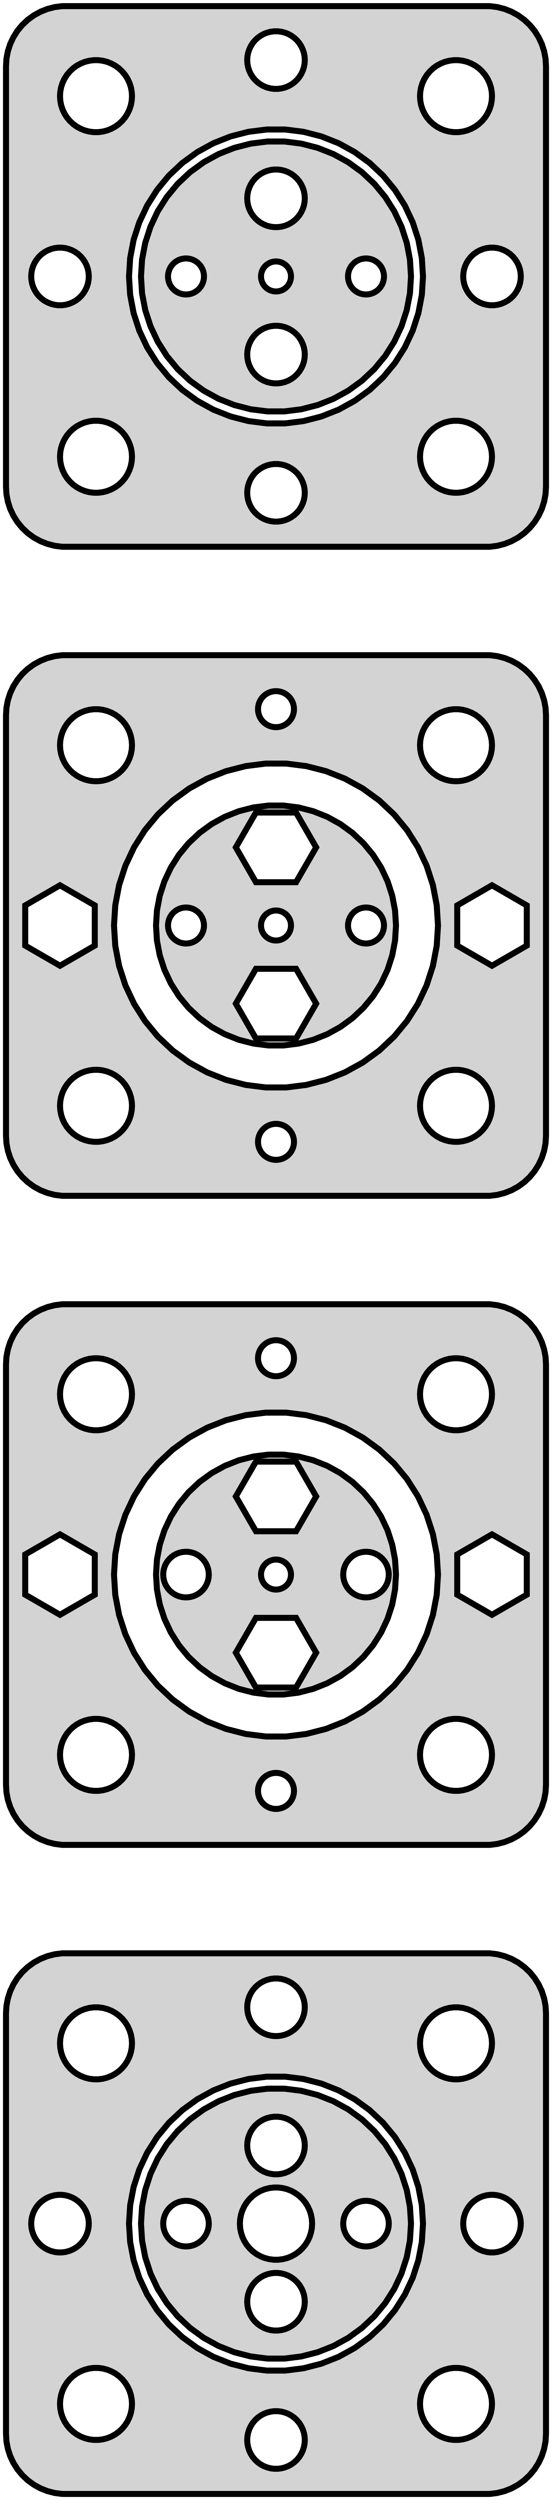 <?xml version="1.0" standalone="no"?>
<!DOCTYPE svg PUBLIC "-//W3C//DTD SVG 1.1//EN" "http://www.w3.org/Graphics/SVG/1.1/DTD/svg11.dtd">
<svg width="46mm" height="208mm" viewBox="-23 -185 46 208" xmlns="http://www.w3.org/2000/svg" version="1.1">
<title>OpenSCAD Model</title>
<path d="
M 18.437,-139.589 L 19.045,-139.745 L 19.629,-139.976 L 20.179,-140.278 L 20.687,-140.647 L 21.145,-141.077
 L 21.545,-141.561 L 21.881,-142.091 L 22.149,-142.659 L 22.343,-143.257 L 22.461,-143.873 L 22.5,-144.5
 L 22.5,-179.5 L 22.461,-180.127 L 22.343,-180.743 L 22.149,-181.341 L 21.881,-181.909 L 21.545,-182.439
 L 21.145,-182.923 L 20.687,-183.353 L 20.179,-183.722 L 19.629,-184.024 L 19.045,-184.255 L 18.437,-184.411
 L 17.814,-184.49 L -17.814,-184.49 L -18.437,-184.411 L -19.045,-184.255 L -19.629,-184.024 L -20.179,-183.722
 L -20.687,-183.353 L -21.145,-182.923 L -21.545,-182.439 L -21.881,-181.909 L -22.149,-181.341 L -22.343,-180.743
 L -22.461,-180.127 L -22.5,-179.5 L -22.5,-144.5 L -22.461,-143.873 L -22.343,-143.257 L -22.149,-142.659
 L -21.881,-142.091 L -21.545,-141.561 L -21.145,-141.077 L -20.687,-140.647 L -20.179,-140.278 L -19.629,-139.976
 L -19.045,-139.745 L -18.437,-139.589 L -17.814,-139.51 L 17.814,-139.51 z
M -0.151,-177.605 L -0.45,-177.643 L -0.742,-177.717 L -1.022,-177.828 L -1.286,-177.974 L -1.53,-178.151
 L -1.75,-178.357 L -1.942,-178.589 L -2.103,-178.844 L -2.231,-179.117 L -2.325,-179.403 L -2.381,-179.699
 L -2.4,-180 L -2.381,-180.301 L -2.325,-180.597 L -2.231,-180.883 L -2.103,-181.156 L -1.942,-181.411
 L -1.75,-181.643 L -1.53,-181.849 L -1.286,-182.026 L -1.022,-182.172 L -0.742,-182.283 L -0.45,-182.357
 L -0.151,-182.395 L 0.151,-182.395 L 0.45,-182.357 L 0.742,-182.283 L 1.022,-182.172 L 1.286,-182.026
 L 1.53,-181.849 L 1.75,-181.643 L 1.942,-181.411 L 2.103,-181.156 L 2.231,-180.883 L 2.325,-180.597
 L 2.381,-180.301 L 2.4,-180 L 2.381,-179.699 L 2.325,-179.403 L 2.231,-179.117 L 2.103,-178.844
 L 1.942,-178.589 L 1.75,-178.357 L 1.53,-178.151 L 1.286,-177.974 L 1.022,-177.828 L 0.742,-177.717
 L 0.45,-177.643 L 0.151,-177.605 z
M -15.188,-174.006 L -15.562,-174.053 L -15.927,-174.147 L -16.277,-174.286 L -16.608,-174.467 L -16.912,-174.688
 L -17.187,-174.946 L -17.427,-175.237 L -17.629,-175.555 L -17.789,-175.896 L -17.906,-176.254 L -17.976,-176.624
 L -18,-177 L -17.976,-177.376 L -17.906,-177.746 L -17.789,-178.104 L -17.629,-178.445 L -17.427,-178.763
 L -17.187,-179.054 L -16.912,-179.312 L -16.608,-179.533 L -16.277,-179.714 L -15.927,-179.853 L -15.562,-179.947
 L -15.188,-179.994 L -14.812,-179.994 L -14.438,-179.947 L -14.073,-179.853 L -13.723,-179.714 L -13.393,-179.533
 L -13.088,-179.312 L -12.813,-179.054 L -12.573,-178.763 L -12.371,-178.445 L -12.211,-178.104 L -12.094,-177.746
 L -12.024,-177.376 L -12,-177 L -12.024,-176.624 L -12.094,-176.254 L -12.211,-175.896 L -12.371,-175.555
 L -12.573,-175.237 L -12.813,-174.946 L -13.088,-174.688 L -13.393,-174.467 L -13.723,-174.286 L -14.073,-174.147
 L -14.438,-174.053 L -14.812,-174.006 z
M 14.812,-174.006 L 14.438,-174.053 L 14.073,-174.147 L 13.723,-174.286 L 13.393,-174.467 L 13.088,-174.688
 L 12.813,-174.946 L 12.573,-175.237 L 12.371,-175.555 L 12.211,-175.896 L 12.094,-176.254 L 12.024,-176.624
 L 12,-177 L 12.024,-177.376 L 12.094,-177.746 L 12.211,-178.104 L 12.371,-178.445 L 12.573,-178.763
 L 12.813,-179.054 L 13.088,-179.312 L 13.393,-179.533 L 13.723,-179.714 L 14.073,-179.853 L 14.438,-179.947
 L 14.812,-179.994 L 15.188,-179.994 L 15.562,-179.947 L 15.927,-179.853 L 16.277,-179.714 L 16.608,-179.533
 L 16.912,-179.312 L 17.187,-179.054 L 17.427,-178.763 L 17.629,-178.445 L 17.789,-178.104 L 17.906,-177.746
 L 17.976,-177.376 L 18,-177 L 17.976,-176.624 L 17.906,-176.254 L 17.789,-175.896 L 17.629,-175.555
 L 17.427,-175.237 L 17.187,-174.946 L 16.912,-174.688 L 16.608,-174.467 L 16.277,-174.286 L 15.927,-174.147
 L 15.562,-174.053 L 15.188,-174.006 z
M -0.769,-149.774 L -2.295,-149.967 L -3.785,-150.35 L -5.216,-150.916 L -6.564,-151.657 L -7.808,-152.561
 L -8.93,-153.614 L -9.91,-154.8 L -10.735,-156.099 L -11.39,-157.49 L -11.865,-158.954 L -12.153,-160.465
 L -12.25,-162 L -12.153,-163.535 L -11.865,-165.046 L -11.39,-166.51 L -10.735,-167.901 L -9.91,-169.2
 L -8.93,-170.386 L -7.808,-171.439 L -6.564,-172.343 L -5.216,-173.084 L -3.785,-173.65 L -2.295,-174.033
 L -0.769,-174.226 L 0.769,-174.226 L 2.295,-174.033 L 3.785,-173.65 L 5.216,-173.084 L 6.564,-172.343
 L 7.808,-171.439 L 8.93,-170.386 L 9.91,-169.2 L 10.735,-167.901 L 11.39,-166.51 L 11.865,-165.046
 L 12.153,-163.535 L 12.25,-162 L 12.153,-160.465 L 11.865,-158.954 L 11.39,-157.49 L 10.735,-156.099
 L 9.91,-154.8 L 8.93,-153.614 L 7.808,-152.561 L 6.564,-151.657 L 5.216,-150.916 L 3.785,-150.35
 L 2.295,-149.967 L 0.769,-149.774 z
M 2.108,-150.949 L 3.476,-151.301 L 4.79,-151.821 L 6.028,-152.501 L 7.171,-153.332 L 8.201,-154.299
 L 9.101,-155.387 L 9.858,-156.58 L 10.46,-157.859 L 10.896,-159.202 L 11.161,-160.59 L 11.25,-162
 L 11.161,-163.41 L 10.896,-164.798 L 10.46,-166.141 L 9.858,-167.42 L 9.101,-168.613 L 8.201,-169.701
 L 7.171,-170.668 L 6.028,-171.499 L 4.79,-172.179 L 3.476,-172.699 L 2.108,-173.051 L 0.706,-173.228
 L -0.706,-173.228 L -2.108,-173.051 L -3.476,-172.699 L -4.79,-172.179 L -6.028,-171.499 L -7.171,-170.668
 L -8.201,-169.701 L -9.101,-168.613 L -9.858,-167.42 L -10.46,-166.141 L -10.896,-164.798 L -11.161,-163.41
 L -11.25,-162 L -11.161,-160.59 L -10.896,-159.202 L -10.46,-157.859 L -9.858,-156.58 L -9.101,-155.387
 L -8.201,-154.299 L -7.171,-153.332 L -6.028,-152.501 L -4.79,-151.821 L -3.476,-151.301 L -2.108,-150.949
 L -0.706,-150.772 L 0.706,-150.772 z
M -0.151,-166.105 L -0.45,-166.143 L -0.742,-166.217 L -1.022,-166.328 L -1.286,-166.474 L -1.53,-166.651
 L -1.75,-166.857 L -1.942,-167.089 L -2.103,-167.344 L -2.231,-167.617 L -2.325,-167.903 L -2.381,-168.199
 L -2.4,-168.5 L -2.381,-168.801 L -2.325,-169.097 L -2.231,-169.383 L -2.103,-169.656 L -1.942,-169.911
 L -1.75,-170.143 L -1.53,-170.349 L -1.286,-170.526 L -1.022,-170.672 L -0.742,-170.783 L -0.45,-170.857
 L -0.151,-170.895 L 0.151,-170.895 L 0.45,-170.857 L 0.742,-170.783 L 1.022,-170.672 L 1.286,-170.526
 L 1.53,-170.349 L 1.75,-170.143 L 1.942,-169.911 L 2.103,-169.656 L 2.231,-169.383 L 2.325,-169.097
 L 2.381,-168.801 L 2.4,-168.5 L 2.381,-168.199 L 2.325,-167.903 L 2.231,-167.617 L 2.103,-167.344
 L 1.942,-167.089 L 1.75,-166.857 L 1.53,-166.651 L 1.286,-166.474 L 1.022,-166.328 L 0.742,-166.217
 L 0.45,-166.143 L 0.151,-166.105 z
M -7.594,-160.503 L -7.781,-160.527 L -7.964,-160.573 L -8.139,-160.643 L -8.304,-160.734 L -8.456,-160.844
 L -8.593,-160.973 L -8.714,-161.118 L -8.814,-161.277 L -8.895,-161.448 L -8.953,-161.627 L -8.988,-161.812
 L -9,-162 L -8.988,-162.188 L -8.953,-162.373 L -8.895,-162.552 L -8.814,-162.723 L -8.714,-162.882
 L -8.593,-163.027 L -8.456,-163.156 L -8.304,-163.266 L -8.139,-163.357 L -7.964,-163.427 L -7.781,-163.473
 L -7.594,-163.497 L -7.406,-163.497 L -7.219,-163.473 L -7.036,-163.427 L -6.861,-163.357 L -6.696,-163.266
 L -6.544,-163.156 L -6.407,-163.027 L -6.286,-162.882 L -6.186,-162.723 L -6.105,-162.552 L -6.047,-162.373
 L -6.012,-162.188 L -6,-162 L -6.012,-161.812 L -6.047,-161.627 L -6.105,-161.448 L -6.186,-161.277
 L -6.286,-161.118 L -6.407,-160.973 L -6.544,-160.844 L -6.696,-160.734 L -6.861,-160.643 L -7.036,-160.573
 L -7.219,-160.527 L -7.406,-160.503 z
M 7.406,-160.503 L 7.219,-160.527 L 7.036,-160.573 L 6.861,-160.643 L 6.696,-160.734 L 6.544,-160.844
 L 6.407,-160.973 L 6.286,-161.118 L 6.186,-161.277 L 6.105,-161.448 L 6.047,-161.627 L 6.012,-161.812
 L 6,-162 L 6.012,-162.188 L 6.047,-162.373 L 6.105,-162.552 L 6.186,-162.723 L 6.286,-162.882
 L 6.407,-163.027 L 6.544,-163.156 L 6.696,-163.266 L 6.861,-163.357 L 7.036,-163.427 L 7.219,-163.473
 L 7.406,-163.497 L 7.594,-163.497 L 7.781,-163.473 L 7.964,-163.427 L 8.139,-163.357 L 8.304,-163.266
 L 8.456,-163.156 L 8.593,-163.027 L 8.714,-162.882 L 8.814,-162.723 L 8.895,-162.552 L 8.953,-162.373
 L 8.988,-162.188 L 9,-162 L 8.988,-161.812 L 8.953,-161.627 L 8.895,-161.448 L 8.814,-161.277
 L 8.714,-161.118 L 8.593,-160.973 L 8.456,-160.844 L 8.304,-160.734 L 8.139,-160.643 L 7.964,-160.573
 L 7.781,-160.527 L 7.594,-160.503 z
M -0.078,-160.752 L -0.234,-160.772 L -0.386,-160.811 L -0.532,-160.869 L -0.67,-160.945 L -0.797,-161.037
 L -0.911,-161.144 L -1.011,-161.265 L -1.095,-161.398 L -1.162,-161.54 L -1.211,-161.689 L -1.24,-161.843
 L -1.25,-162 L -1.24,-162.157 L -1.211,-162.311 L -1.162,-162.46 L -1.095,-162.602 L -1.011,-162.735
 L -0.911,-162.856 L -0.797,-162.963 L -0.67,-163.055 L -0.532,-163.131 L -0.386,-163.189 L -0.234,-163.228
 L -0.078,-163.248 L 0.078,-163.248 L 0.234,-163.228 L 0.386,-163.189 L 0.532,-163.131 L 0.67,-163.055
 L 0.797,-162.963 L 0.911,-162.856 L 1.011,-162.735 L 1.095,-162.602 L 1.162,-162.46 L 1.211,-162.311
 L 1.24,-162.157 L 1.25,-162 L 1.24,-161.843 L 1.211,-161.689 L 1.162,-161.54 L 1.095,-161.398
 L 1.011,-161.265 L 0.911,-161.144 L 0.797,-161.037 L 0.67,-160.945 L 0.532,-160.869 L 0.386,-160.811
 L 0.234,-160.772 L 0.078,-160.752 z
M -0.151,-153.105 L -0.45,-153.143 L -0.742,-153.217 L -1.022,-153.328 L -1.286,-153.474 L -1.53,-153.651
 L -1.75,-153.857 L -1.942,-154.089 L -2.103,-154.344 L -2.231,-154.617 L -2.325,-154.903 L -2.381,-155.199
 L -2.4,-155.5 L -2.381,-155.801 L -2.325,-156.097 L -2.231,-156.383 L -2.103,-156.656 L -1.942,-156.911
 L -1.75,-157.143 L -1.53,-157.349 L -1.286,-157.526 L -1.022,-157.672 L -0.742,-157.783 L -0.45,-157.857
 L -0.151,-157.895 L 0.151,-157.895 L 0.45,-157.857 L 0.742,-157.783 L 1.022,-157.672 L 1.286,-157.526
 L 1.53,-157.349 L 1.75,-157.143 L 1.942,-156.911 L 2.103,-156.656 L 2.231,-156.383 L 2.325,-156.097
 L 2.381,-155.801 L 2.4,-155.5 L 2.381,-155.199 L 2.325,-154.903 L 2.231,-154.617 L 2.103,-154.344
 L 1.942,-154.089 L 1.75,-153.857 L 1.53,-153.651 L 1.286,-153.474 L 1.022,-153.328 L 0.742,-153.217
 L 0.45,-153.143 L 0.151,-153.105 z
M 17.575,-159.638 L 17.282,-159.71 L 17.001,-159.818 L 16.735,-159.96 L 16.49,-160.135 L 16.268,-160.339
 L 16.073,-160.569 L 15.909,-160.822 L 15.778,-161.093 L 15.682,-161.379 L 15.622,-161.674 L 15.6,-161.975
 L 15.616,-162.276 L 15.669,-162.572 L 15.759,-162.86 L 15.885,-163.134 L 16.044,-163.39 L 16.233,-163.624
 L 16.451,-163.833 L 16.693,-164.013 L 16.955,-164.161 L 17.235,-164.275 L 17.526,-164.353 L 17.824,-164.394
 L 18.126,-164.397 L 18.425,-164.362 L 18.718,-164.29 L 18.999,-164.182 L 19.265,-164.04 L 19.51,-163.865
 L 19.732,-163.661 L 19.927,-163.431 L 20.091,-163.178 L 20.222,-162.907 L 20.318,-162.621 L 20.378,-162.326
 L 20.4,-162.025 L 20.384,-161.724 L 20.331,-161.428 L 20.241,-161.14 L 20.115,-160.866 L 19.956,-160.61
 L 19.767,-160.376 L 19.549,-160.167 L 19.307,-159.987 L 19.044,-159.839 L 18.765,-159.725 L 18.474,-159.647
 L 18.176,-159.606 L 17.874,-159.603 z
M -18.425,-159.638 L -18.718,-159.71 L -18.999,-159.818 L -19.265,-159.96 L -19.51,-160.135 L -19.732,-160.339
 L -19.927,-160.569 L -20.091,-160.822 L -20.222,-161.093 L -20.318,-161.379 L -20.378,-161.674 L -20.4,-161.975
 L -20.384,-162.276 L -20.331,-162.572 L -20.241,-162.86 L -20.115,-163.134 L -19.956,-163.39 L -19.767,-163.624
 L -19.549,-163.833 L -19.307,-164.013 L -19.044,-164.161 L -18.765,-164.275 L -18.474,-164.353 L -18.176,-164.394
 L -17.874,-164.397 L -17.575,-164.362 L -17.282,-164.29 L -17.001,-164.182 L -16.735,-164.04 L -16.49,-163.865
 L -16.268,-163.661 L -16.073,-163.431 L -15.909,-163.178 L -15.778,-162.907 L -15.682,-162.621 L -15.622,-162.326
 L -15.6,-162.025 L -15.616,-161.724 L -15.669,-161.428 L -15.759,-161.14 L -15.885,-160.866 L -16.044,-160.61
 L -16.233,-160.376 L -16.451,-160.167 L -16.693,-159.987 L -16.955,-159.839 L -17.235,-159.725 L -17.526,-159.647
 L -17.824,-159.606 L -18.126,-159.603 z
M -15.188,-144.006 L -15.562,-144.053 L -15.927,-144.147 L -16.277,-144.286 L -16.608,-144.467 L -16.912,-144.688
 L -17.187,-144.946 L -17.427,-145.237 L -17.629,-145.555 L -17.789,-145.896 L -17.906,-146.254 L -17.976,-146.624
 L -18,-147 L -17.976,-147.376 L -17.906,-147.746 L -17.789,-148.104 L -17.629,-148.445 L -17.427,-148.763
 L -17.187,-149.054 L -16.912,-149.312 L -16.608,-149.533 L -16.277,-149.714 L -15.927,-149.853 L -15.562,-149.947
 L -15.188,-149.994 L -14.812,-149.994 L -14.438,-149.947 L -14.073,-149.853 L -13.723,-149.714 L -13.393,-149.533
 L -13.088,-149.312 L -12.813,-149.054 L -12.573,-148.763 L -12.371,-148.445 L -12.211,-148.104 L -12.094,-147.746
 L -12.024,-147.376 L -12,-147 L -12.024,-146.624 L -12.094,-146.254 L -12.211,-145.896 L -12.371,-145.555
 L -12.573,-145.237 L -12.813,-144.946 L -13.088,-144.688 L -13.393,-144.467 L -13.723,-144.286 L -14.073,-144.147
 L -14.438,-144.053 L -14.812,-144.006 z
M 14.812,-144.006 L 14.438,-144.053 L 14.073,-144.147 L 13.723,-144.286 L 13.393,-144.467 L 13.088,-144.688
 L 12.813,-144.946 L 12.573,-145.237 L 12.371,-145.555 L 12.211,-145.896 L 12.094,-146.254 L 12.024,-146.624
 L 12,-147 L 12.024,-147.376 L 12.094,-147.746 L 12.211,-148.104 L 12.371,-148.445 L 12.573,-148.763
 L 12.813,-149.054 L 13.088,-149.312 L 13.393,-149.533 L 13.723,-149.714 L 14.073,-149.853 L 14.438,-149.947
 L 14.812,-149.994 L 15.188,-149.994 L 15.562,-149.947 L 15.927,-149.853 L 16.277,-149.714 L 16.608,-149.533
 L 16.912,-149.312 L 17.187,-149.054 L 17.427,-148.763 L 17.629,-148.445 L 17.789,-148.104 L 17.906,-147.746
 L 17.976,-147.376 L 18,-147 L 17.976,-146.624 L 17.906,-146.254 L 17.789,-145.896 L 17.629,-145.555
 L 17.427,-145.237 L 17.187,-144.946 L 16.912,-144.688 L 16.608,-144.467 L 16.277,-144.286 L 15.927,-144.147
 L 15.562,-144.053 L 15.188,-144.006 z
M -0.151,-141.605 L -0.45,-141.643 L -0.742,-141.717 L -1.022,-141.828 L -1.286,-141.974 L -1.53,-142.151
 L -1.75,-142.357 L -1.942,-142.589 L -2.103,-142.844 L -2.231,-143.117 L -2.325,-143.403 L -2.381,-143.699
 L -2.4,-144 L -2.381,-144.301 L -2.325,-144.597 L -2.231,-144.883 L -2.103,-145.156 L -1.942,-145.411
 L -1.75,-145.643 L -1.53,-145.849 L -1.286,-146.026 L -1.022,-146.172 L -0.742,-146.283 L -0.45,-146.357
 L -0.151,-146.395 L 0.151,-146.395 L 0.45,-146.357 L 0.742,-146.283 L 1.022,-146.172 L 1.286,-146.026
 L 1.53,-145.849 L 1.75,-145.643 L 1.942,-145.411 L 2.103,-145.156 L 2.231,-144.883 L 2.325,-144.597
 L 2.381,-144.301 L 2.4,-144 L 2.381,-143.699 L 2.325,-143.403 L 2.231,-143.117 L 2.103,-142.844
 L 1.942,-142.589 L 1.75,-142.357 L 1.53,-142.151 L 1.286,-141.974 L 1.022,-141.828 L 0.742,-141.717
 L 0.45,-141.643 L 0.151,-141.605 z
M 18.437,-85.589 L 19.045,-85.745 L 19.629,-85.976 L 20.179,-86.278 L 20.687,-86.647 L 21.145,-87.077
 L 21.545,-87.561 L 21.881,-88.091 L 22.149,-88.659 L 22.343,-89.257 L 22.461,-89.873 L 22.5,-90.5
 L 22.5,-125.5 L 22.461,-126.127 L 22.343,-126.743 L 22.149,-127.341 L 21.881,-127.909 L 21.545,-128.439
 L 21.145,-128.923 L 20.687,-129.353 L 20.179,-129.722 L 19.629,-130.024 L 19.045,-130.255 L 18.437,-130.411
 L 17.814,-130.49 L -17.814,-130.49 L -18.437,-130.411 L -19.045,-130.255 L -19.629,-130.024 L -20.179,-129.722
 L -20.687,-129.353 L -21.145,-128.923 L -21.545,-128.439 L -21.881,-127.909 L -22.149,-127.341 L -22.343,-126.743
 L -22.461,-126.127 L -22.5,-125.5 L -22.5,-90.5 L -22.461,-89.873 L -22.343,-89.257 L -22.149,-88.659
 L -21.881,-88.091 L -21.545,-87.561 L -21.145,-87.077 L -20.687,-86.647 L -20.179,-86.278 L -19.629,-85.976
 L -19.045,-85.745 L -18.437,-85.589 L -17.814,-85.51 L 17.814,-85.51 z
M -0.094,-124.503 L -0.281,-124.527 L -0.464,-124.573 L -0.639,-124.643 L -0.804,-124.734 L -0.956,-124.844
 L -1.093,-124.973 L -1.214,-125.118 L -1.314,-125.277 L -1.395,-125.448 L -1.453,-125.627 L -1.488,-125.812
 L -1.5,-126 L -1.488,-126.188 L -1.453,-126.373 L -1.395,-126.552 L -1.314,-126.723 L -1.214,-126.882
 L -1.093,-127.027 L -0.956,-127.156 L -0.804,-127.266 L -0.639,-127.357 L -0.464,-127.427 L -0.281,-127.473
 L -0.094,-127.497 L 0.094,-127.497 L 0.281,-127.473 L 0.464,-127.427 L 0.639,-127.357 L 0.804,-127.266
 L 0.956,-127.156 L 1.093,-127.027 L 1.214,-126.882 L 1.314,-126.723 L 1.395,-126.552 L 1.453,-126.373
 L 1.488,-126.188 L 1.5,-126 L 1.488,-125.812 L 1.453,-125.627 L 1.395,-125.448 L 1.314,-125.277
 L 1.214,-125.118 L 1.093,-124.973 L 0.956,-124.844 L 0.804,-124.734 L 0.639,-124.643 L 0.464,-124.573
 L 0.281,-124.527 L 0.094,-124.503 z
M -15.188,-120.006 L -15.562,-120.053 L -15.927,-120.147 L -16.277,-120.286 L -16.608,-120.467 L -16.912,-120.688
 L -17.187,-120.946 L -17.427,-121.237 L -17.629,-121.555 L -17.789,-121.896 L -17.906,-122.254 L -17.976,-122.624
 L -18,-123 L -17.976,-123.376 L -17.906,-123.746 L -17.789,-124.104 L -17.629,-124.445 L -17.427,-124.763
 L -17.187,-125.054 L -16.912,-125.312 L -16.608,-125.533 L -16.277,-125.714 L -15.927,-125.853 L -15.562,-125.947
 L -15.188,-125.994 L -14.812,-125.994 L -14.438,-125.947 L -14.073,-125.853 L -13.723,-125.714 L -13.393,-125.533
 L -13.088,-125.312 L -12.813,-125.054 L -12.573,-124.763 L -12.371,-124.445 L -12.211,-124.104 L -12.094,-123.746
 L -12.024,-123.376 L -12,-123 L -12.024,-122.624 L -12.094,-122.254 L -12.211,-121.896 L -12.371,-121.555
 L -12.573,-121.237 L -12.813,-120.946 L -13.088,-120.688 L -13.393,-120.467 L -13.723,-120.286 L -14.073,-120.147
 L -14.438,-120.053 L -14.812,-120.006 z
M 14.812,-120.006 L 14.438,-120.053 L 14.073,-120.147 L 13.723,-120.286 L 13.393,-120.467 L 13.088,-120.688
 L 12.813,-120.946 L 12.573,-121.237 L 12.371,-121.555 L 12.211,-121.896 L 12.094,-122.254 L 12.024,-122.624
 L 12,-123 L 12.024,-123.376 L 12.094,-123.746 L 12.211,-124.104 L 12.371,-124.445 L 12.573,-124.763
 L 12.813,-125.054 L 13.088,-125.312 L 13.393,-125.533 L 13.723,-125.714 L 14.073,-125.853 L 14.438,-125.947
 L 14.812,-125.994 L 15.188,-125.994 L 15.562,-125.947 L 15.927,-125.853 L 16.277,-125.714 L 16.608,-125.533
 L 16.912,-125.312 L 17.187,-125.054 L 17.427,-124.763 L 17.629,-124.445 L 17.789,-124.104 L 17.906,-123.746
 L 17.976,-123.376 L 18,-123 L 17.976,-122.624 L 17.906,-122.254 L 17.789,-121.896 L 17.629,-121.555
 L 17.427,-121.237 L 17.187,-120.946 L 16.912,-120.688 L 16.608,-120.467 L 16.277,-120.286 L 15.927,-120.147
 L 15.562,-120.053 L 15.188,-120.006 z
M -0.848,-94.527 L -2.53,-94.739 L -4.172,-95.161 L -5.748,-95.785 L -7.234,-96.602 L -8.605,-97.598
 L -9.841,-98.759 L -10.922,-100.065 L -11.83,-101.496 L -12.552,-103.03 L -13.076,-104.643 L -13.393,-106.308
 L -13.5,-108 L -13.393,-109.692 L -13.076,-111.357 L -12.552,-112.97 L -11.83,-114.504 L -10.922,-115.935
 L -9.841,-117.241 L -8.605,-118.402 L -7.234,-119.398 L -5.748,-120.215 L -4.172,-120.839 L -2.53,-121.261
 L -0.848,-121.473 L 0.848,-121.473 L 2.53,-121.261 L 4.172,-120.839 L 5.748,-120.215 L 7.234,-119.398
 L 8.605,-118.402 L 9.841,-117.241 L 10.922,-115.935 L 11.83,-114.504 L 12.552,-112.97 L 13.076,-111.357
 L 13.393,-109.692 L 13.5,-108 L 13.393,-106.308 L 13.076,-104.643 L 12.552,-103.03 L 11.83,-101.496
 L 10.922,-100.065 L 9.841,-98.759 L 8.605,-97.598 L 7.234,-96.602 L 5.748,-95.785 L 4.172,-95.161
 L 2.53,-94.739 L 0.848,-94.527 z
M 1.874,-98.177 L 3.09,-98.489 L 4.258,-98.952 L 5.358,-99.557 L 6.374,-100.295 L 7.29,-101.155
 L 8.09,-102.122 L 8.763,-103.182 L 9.298,-104.319 L 9.686,-105.513 L 9.921,-106.747 L 10,-108
 L 9.921,-109.253 L 9.686,-110.487 L 9.298,-111.681 L 8.763,-112.818 L 8.09,-113.878 L 7.29,-114.845
 L 6.374,-115.705 L 5.358,-116.443 L 4.258,-117.048 L 3.09,-117.511 L 1.874,-117.823 L 0.628,-117.98
 L -0.628,-117.98 L -1.874,-117.823 L -3.09,-117.511 L -4.258,-117.048 L -5.358,-116.443 L -6.374,-115.705
 L -7.29,-114.845 L -8.09,-113.878 L -8.763,-112.818 L -9.298,-111.681 L -9.686,-110.487 L -9.921,-109.253
 L -10,-108 L -9.921,-106.747 L -9.686,-105.513 L -9.298,-104.319 L -8.763,-103.182 L -8.09,-102.122
 L -7.29,-101.155 L -6.374,-100.295 L -5.358,-99.557 L -4.258,-98.952 L -3.09,-98.489 L -1.874,-98.177
 L -0.628,-98.02 L 0.628,-98.02 z
M -1.673,-111.602 L -3.347,-114.5 L -1.673,-117.398 L 1.673,-117.398 L 3.347,-114.5 L 1.673,-111.602
 z
M 7.406,-106.503 L 7.219,-106.527 L 7.036,-106.573 L 6.861,-106.643 L 6.696,-106.734 L 6.544,-106.844
 L 6.407,-106.973 L 6.286,-107.118 L 6.186,-107.277 L 6.105,-107.448 L 6.047,-107.627 L 6.012,-107.812
 L 6,-108 L 6.012,-108.188 L 6.047,-108.373 L 6.105,-108.552 L 6.186,-108.723 L 6.286,-108.882
 L 6.407,-109.027 L 6.544,-109.156 L 6.696,-109.266 L 6.861,-109.357 L 7.036,-109.427 L 7.219,-109.473
 L 7.406,-109.497 L 7.594,-109.497 L 7.781,-109.473 L 7.964,-109.427 L 8.139,-109.357 L 8.304,-109.266
 L 8.456,-109.156 L 8.593,-109.027 L 8.714,-108.882 L 8.814,-108.723 L 8.895,-108.552 L 8.953,-108.373
 L 8.988,-108.188 L 9,-108 L 8.988,-107.812 L 8.953,-107.627 L 8.895,-107.448 L 8.814,-107.277
 L 8.714,-107.118 L 8.593,-106.973 L 8.456,-106.844 L 8.304,-106.734 L 8.139,-106.643 L 7.964,-106.573
 L 7.781,-106.527 L 7.594,-106.503 z
M -7.594,-106.503 L -7.781,-106.527 L -7.964,-106.573 L -8.139,-106.643 L -8.304,-106.734 L -8.456,-106.844
 L -8.593,-106.973 L -8.714,-107.118 L -8.814,-107.277 L -8.895,-107.448 L -8.953,-107.627 L -8.988,-107.812
 L -9,-108 L -8.988,-108.188 L -8.953,-108.373 L -8.895,-108.552 L -8.814,-108.723 L -8.714,-108.882
 L -8.593,-109.027 L -8.456,-109.156 L -8.304,-109.266 L -8.139,-109.357 L -7.964,-109.427 L -7.781,-109.473
 L -7.594,-109.497 L -7.406,-109.497 L -7.219,-109.473 L -7.036,-109.427 L -6.861,-109.357 L -6.696,-109.266
 L -6.544,-109.156 L -6.407,-109.027 L -6.286,-108.882 L -6.186,-108.723 L -6.105,-108.552 L -6.047,-108.373
 L -6.012,-108.188 L -6,-108 L -6.012,-107.812 L -6.047,-107.627 L -6.105,-107.448 L -6.186,-107.277
 L -6.286,-107.118 L -6.407,-106.973 L -6.544,-106.844 L -6.696,-106.734 L -6.861,-106.643 L -7.036,-106.573
 L -7.219,-106.527 L -7.406,-106.503 z
M -0.078,-106.752 L -0.234,-106.772 L -0.386,-106.811 L -0.532,-106.869 L -0.67,-106.945 L -0.797,-107.037
 L -0.911,-107.144 L -1.011,-107.265 L -1.095,-107.398 L -1.162,-107.54 L -1.211,-107.689 L -1.24,-107.843
 L -1.25,-108 L -1.24,-108.157 L -1.211,-108.311 L -1.162,-108.46 L -1.095,-108.602 L -1.011,-108.735
 L -0.911,-108.856 L -0.797,-108.963 L -0.67,-109.055 L -0.532,-109.131 L -0.386,-109.189 L -0.234,-109.228
 L -0.078,-109.248 L 0.078,-109.248 L 0.234,-109.228 L 0.386,-109.189 L 0.532,-109.131 L 0.67,-109.055
 L 0.797,-108.963 L 0.911,-108.856 L 1.011,-108.735 L 1.095,-108.602 L 1.162,-108.46 L 1.211,-108.311
 L 1.24,-108.157 L 1.25,-108 L 1.24,-107.843 L 1.211,-107.689 L 1.162,-107.54 L 1.095,-107.398
 L 1.011,-107.265 L 0.911,-107.144 L 0.797,-107.037 L 0.67,-106.945 L 0.532,-106.869 L 0.386,-106.811
 L 0.234,-106.772 L 0.078,-106.752 z
M -1.673,-98.602 L -3.347,-101.5 L -1.673,-104.398 L 1.673,-104.398 L 3.347,-101.5 L 1.673,-98.602
 z
M -20.898,-106.327 L -20.898,-109.673 L -18,-111.347 L -15.102,-109.673 L -15.102,-106.327 L -18,-104.653
 z
M 15.102,-106.327 L 15.102,-109.673 L 18,-111.347 L 20.898,-109.673 L 20.898,-106.327 L 18,-104.653
 z
M 14.812,-90.006 L 14.438,-90.053 L 14.073,-90.147 L 13.723,-90.285 L 13.393,-90.467 L 13.088,-90.689
 L 12.813,-90.946 L 12.573,-91.237 L 12.371,-91.555 L 12.211,-91.896 L 12.094,-92.254 L 12.024,-92.624
 L 12,-93 L 12.024,-93.376 L 12.094,-93.746 L 12.211,-94.104 L 12.371,-94.445 L 12.573,-94.763
 L 12.813,-95.054 L 13.088,-95.312 L 13.393,-95.533 L 13.723,-95.715 L 14.073,-95.853 L 14.438,-95.947
 L 14.812,-95.994 L 15.188,-95.994 L 15.562,-95.947 L 15.927,-95.853 L 16.277,-95.715 L 16.608,-95.533
 L 16.912,-95.312 L 17.187,-95.054 L 17.427,-94.763 L 17.629,-94.445 L 17.789,-94.104 L 17.906,-93.746
 L 17.976,-93.376 L 18,-93 L 17.976,-92.624 L 17.906,-92.254 L 17.789,-91.896 L 17.629,-91.555
 L 17.427,-91.237 L 17.187,-90.946 L 16.912,-90.689 L 16.608,-90.467 L 16.277,-90.285 L 15.927,-90.147
 L 15.562,-90.053 L 15.188,-90.006 z
M -15.188,-90.006 L -15.562,-90.053 L -15.927,-90.147 L -16.277,-90.285 L -16.608,-90.467 L -16.912,-90.689
 L -17.187,-90.946 L -17.427,-91.237 L -17.629,-91.555 L -17.789,-91.896 L -17.906,-92.254 L -17.976,-92.624
 L -18,-93 L -17.976,-93.376 L -17.906,-93.746 L -17.789,-94.104 L -17.629,-94.445 L -17.427,-94.763
 L -17.187,-95.054 L -16.912,-95.312 L -16.608,-95.533 L -16.277,-95.715 L -15.927,-95.853 L -15.562,-95.947
 L -15.188,-95.994 L -14.812,-95.994 L -14.438,-95.947 L -14.073,-95.853 L -13.723,-95.715 L -13.393,-95.533
 L -13.088,-95.312 L -12.813,-95.054 L -12.573,-94.763 L -12.371,-94.445 L -12.211,-94.104 L -12.094,-93.746
 L -12.024,-93.376 L -12,-93 L -12.024,-92.624 L -12.094,-92.254 L -12.211,-91.896 L -12.371,-91.555
 L -12.573,-91.237 L -12.813,-90.946 L -13.088,-90.689 L -13.393,-90.467 L -13.723,-90.285 L -14.073,-90.147
 L -14.438,-90.053 L -14.812,-90.006 z
M -0.094,-88.503 L -0.281,-88.527 L -0.464,-88.573 L -0.639,-88.643 L -0.804,-88.734 L -0.956,-88.844
 L -1.093,-88.973 L -1.214,-89.118 L -1.314,-89.277 L -1.395,-89.448 L -1.453,-89.627 L -1.488,-89.812
 L -1.5,-90 L -1.488,-90.188 L -1.453,-90.373 L -1.395,-90.552 L -1.314,-90.723 L -1.214,-90.882
 L -1.093,-91.027 L -0.956,-91.156 L -0.804,-91.266 L -0.639,-91.357 L -0.464,-91.427 L -0.281,-91.473
 L -0.094,-91.497 L 0.094,-91.497 L 0.281,-91.473 L 0.464,-91.427 L 0.639,-91.357 L 0.804,-91.266
 L 0.956,-91.156 L 1.093,-91.027 L 1.214,-90.882 L 1.314,-90.723 L 1.395,-90.552 L 1.453,-90.373
 L 1.488,-90.188 L 1.5,-90 L 1.488,-89.812 L 1.453,-89.627 L 1.395,-89.448 L 1.314,-89.277
 L 1.214,-89.118 L 1.093,-88.973 L 0.956,-88.844 L 0.804,-88.734 L 0.639,-88.643 L 0.464,-88.573
 L 0.281,-88.527 L 0.094,-88.503 z
M 18.437,-31.589 L 19.045,-31.745 L 19.629,-31.976 L 20.179,-32.278 L 20.687,-32.647 L 21.145,-33.077
 L 21.545,-33.561 L 21.881,-34.091 L 22.149,-34.659 L 22.343,-35.257 L 22.461,-35.873 L 22.5,-36.5
 L 22.5,-71.5 L 22.461,-72.127 L 22.343,-72.743 L 22.149,-73.341 L 21.881,-73.909 L 21.545,-74.439
 L 21.145,-74.923 L 20.687,-75.353 L 20.179,-75.722 L 19.629,-76.024 L 19.045,-76.255 L 18.437,-76.411
 L 17.814,-76.49 L -17.814,-76.49 L -18.437,-76.411 L -19.045,-76.255 L -19.629,-76.024 L -20.179,-75.722
 L -20.687,-75.353 L -21.145,-74.923 L -21.545,-74.439 L -21.881,-73.909 L -22.149,-73.341 L -22.343,-72.743
 L -22.461,-72.127 L -22.5,-71.5 L -22.5,-36.5 L -22.461,-35.873 L -22.343,-35.257 L -22.149,-34.659
 L -21.881,-34.091 L -21.545,-33.561 L -21.145,-33.077 L -20.687,-32.647 L -20.179,-32.278 L -19.629,-31.976
 L -19.045,-31.745 L -18.437,-31.589 L -17.814,-31.51 L 17.814,-31.51 z
M -0.094,-70.503 L -0.281,-70.527 L -0.464,-70.573 L -0.639,-70.643 L -0.804,-70.734 L -0.956,-70.844
 L -1.093,-70.973 L -1.214,-71.118 L -1.314,-71.277 L -1.395,-71.448 L -1.453,-71.627 L -1.488,-71.812
 L -1.5,-72 L -1.488,-72.188 L -1.453,-72.373 L -1.395,-72.552 L -1.314,-72.723 L -1.214,-72.882
 L -1.093,-73.027 L -0.956,-73.156 L -0.804,-73.266 L -0.639,-73.357 L -0.464,-73.427 L -0.281,-73.473
 L -0.094,-73.497 L 0.094,-73.497 L 0.281,-73.473 L 0.464,-73.427 L 0.639,-73.357 L 0.804,-73.266
 L 0.956,-73.156 L 1.093,-73.027 L 1.214,-72.882 L 1.314,-72.723 L 1.395,-72.552 L 1.453,-72.373
 L 1.488,-72.188 L 1.5,-72 L 1.488,-71.812 L 1.453,-71.627 L 1.395,-71.448 L 1.314,-71.277
 L 1.214,-71.118 L 1.093,-70.973 L 0.956,-70.844 L 0.804,-70.734 L 0.639,-70.643 L 0.464,-70.573
 L 0.281,-70.527 L 0.094,-70.503 z
M -15.188,-66.006 L -15.562,-66.053 L -15.927,-66.147 L -16.277,-66.285 L -16.608,-66.467 L -16.912,-66.688
 L -17.187,-66.946 L -17.427,-67.237 L -17.629,-67.555 L -17.789,-67.896 L -17.906,-68.254 L -17.976,-68.624
 L -18,-69 L -17.976,-69.376 L -17.906,-69.746 L -17.789,-70.104 L -17.629,-70.445 L -17.427,-70.763
 L -17.187,-71.054 L -16.912,-71.311 L -16.608,-71.533 L -16.277,-71.715 L -15.927,-71.853 L -15.562,-71.947
 L -15.188,-71.994 L -14.812,-71.994 L -14.438,-71.947 L -14.073,-71.853 L -13.723,-71.715 L -13.393,-71.533
 L -13.088,-71.311 L -12.813,-71.054 L -12.573,-70.763 L -12.371,-70.445 L -12.211,-70.104 L -12.094,-69.746
 L -12.024,-69.376 L -12,-69 L -12.024,-68.624 L -12.094,-68.254 L -12.211,-67.896 L -12.371,-67.555
 L -12.573,-67.237 L -12.813,-66.946 L -13.088,-66.688 L -13.393,-66.467 L -13.723,-66.285 L -14.073,-66.147
 L -14.438,-66.053 L -14.812,-66.006 z
M 14.812,-66.006 L 14.438,-66.053 L 14.073,-66.147 L 13.723,-66.285 L 13.393,-66.467 L 13.088,-66.688
 L 12.813,-66.946 L 12.573,-67.237 L 12.371,-67.555 L 12.211,-67.896 L 12.094,-68.254 L 12.024,-68.624
 L 12,-69 L 12.024,-69.376 L 12.094,-69.746 L 12.211,-70.104 L 12.371,-70.445 L 12.573,-70.763
 L 12.813,-71.054 L 13.088,-71.311 L 13.393,-71.533 L 13.723,-71.715 L 14.073,-71.853 L 14.438,-71.947
 L 14.812,-71.994 L 15.188,-71.994 L 15.562,-71.947 L 15.927,-71.853 L 16.277,-71.715 L 16.608,-71.533
 L 16.912,-71.311 L 17.187,-71.054 L 17.427,-70.763 L 17.629,-70.445 L 17.789,-70.104 L 17.906,-69.746
 L 17.976,-69.376 L 18,-69 L 17.976,-68.624 L 17.906,-68.254 L 17.789,-67.896 L 17.629,-67.555
 L 17.427,-67.237 L 17.187,-66.946 L 16.912,-66.688 L 16.608,-66.467 L 16.277,-66.285 L 15.927,-66.147
 L 15.562,-66.053 L 15.188,-66.006 z
M -0.848,-40.527 L -2.53,-40.739 L -4.172,-41.161 L -5.748,-41.785 L -7.234,-42.602 L -8.605,-43.598
 L -9.841,-44.759 L -10.922,-46.065 L -11.83,-47.496 L -12.552,-49.03 L -13.076,-50.643 L -13.393,-52.308
 L -13.5,-54 L -13.393,-55.692 L -13.076,-57.357 L -12.552,-58.97 L -11.83,-60.504 L -10.922,-61.935
 L -9.841,-63.241 L -8.605,-64.402 L -7.234,-65.398 L -5.748,-66.215 L -4.172,-66.839 L -2.53,-67.261
 L -0.848,-67.473 L 0.848,-67.473 L 2.53,-67.261 L 4.172,-66.839 L 5.748,-66.215 L 7.234,-65.398
 L 8.605,-64.402 L 9.841,-63.241 L 10.922,-61.935 L 11.83,-60.504 L 12.552,-58.97 L 13.076,-57.357
 L 13.393,-55.692 L 13.5,-54 L 13.393,-52.308 L 13.076,-50.643 L 12.552,-49.03 L 11.83,-47.496
 L 10.922,-46.065 L 9.841,-44.759 L 8.605,-43.598 L 7.234,-42.602 L 5.748,-41.785 L 4.172,-41.161
 L 2.53,-40.739 L 0.848,-40.527 z
M 1.874,-44.177 L 3.09,-44.489 L 4.258,-44.952 L 5.358,-45.557 L 6.374,-46.295 L 7.29,-47.154
 L 8.09,-48.122 L 8.763,-49.182 L 9.298,-50.319 L 9.686,-51.513 L 9.921,-52.747 L 10,-54
 L 9.921,-55.253 L 9.686,-56.487 L 9.298,-57.681 L 8.763,-58.818 L 8.09,-59.878 L 7.29,-60.846
 L 6.374,-61.705 L 5.358,-62.443 L 4.258,-63.048 L 3.09,-63.511 L 1.874,-63.823 L 0.628,-63.98
 L -0.628,-63.98 L -1.874,-63.823 L -3.09,-63.511 L -4.258,-63.048 L -5.358,-62.443 L -6.374,-61.705
 L -7.29,-60.846 L -8.09,-59.878 L -8.763,-58.818 L -9.298,-57.681 L -9.686,-56.487 L -9.921,-55.253
 L -10,-54 L -9.921,-52.747 L -9.686,-51.513 L -9.298,-50.319 L -8.763,-49.182 L -8.09,-48.122
 L -7.29,-47.154 L -6.374,-46.295 L -5.358,-45.557 L -4.258,-44.952 L -3.09,-44.489 L -1.874,-44.177
 L -0.628,-44.02 L 0.628,-44.02 z
M -1.673,-57.602 L -3.347,-60.5 L -1.673,-63.398 L 1.673,-63.398 L 3.347,-60.5 L 1.673,-57.602
 z
M 7.381,-52.104 L 7.144,-52.134 L 6.913,-52.193 L 6.691,-52.281 L 6.482,-52.396 L 6.289,-52.536
 L 6.115,-52.699 L 5.963,-52.883 L 5.835,-53.085 L 5.733,-53.301 L 5.66,-53.528 L 5.615,-53.762
 L 5.6,-54 L 5.615,-54.238 L 5.66,-54.472 L 5.733,-54.699 L 5.835,-54.915 L 5.963,-55.117
 L 6.115,-55.301 L 6.289,-55.464 L 6.482,-55.604 L 6.691,-55.719 L 6.913,-55.807 L 7.144,-55.866
 L 7.381,-55.896 L 7.619,-55.896 L 7.856,-55.866 L 8.087,-55.807 L 8.309,-55.719 L 8.518,-55.604
 L 8.711,-55.464 L 8.885,-55.301 L 9.037,-55.117 L 9.165,-54.915 L 9.267,-54.699 L 9.34,-54.472
 L 9.385,-54.238 L 9.4,-54 L 9.385,-53.762 L 9.34,-53.528 L 9.267,-53.301 L 9.165,-53.085
 L 9.037,-52.883 L 8.885,-52.699 L 8.711,-52.536 L 8.518,-52.396 L 8.309,-52.281 L 8.087,-52.193
 L 7.856,-52.134 L 7.619,-52.104 z
M -7.619,-52.104 L -7.856,-52.134 L -8.087,-52.193 L -8.309,-52.281 L -8.518,-52.396 L -8.711,-52.536
 L -8.885,-52.699 L -9.037,-52.883 L -9.165,-53.085 L -9.267,-53.301 L -9.34,-53.528 L -9.385,-53.762
 L -9.4,-54 L -9.385,-54.238 L -9.34,-54.472 L -9.267,-54.699 L -9.165,-54.915 L -9.037,-55.117
 L -8.885,-55.301 L -8.711,-55.464 L -8.518,-55.604 L -8.309,-55.719 L -8.087,-55.807 L -7.856,-55.866
 L -7.619,-55.896 L -7.381,-55.896 L -7.144,-55.866 L -6.913,-55.807 L -6.691,-55.719 L -6.482,-55.604
 L -6.289,-55.464 L -6.115,-55.301 L -5.963,-55.117 L -5.835,-54.915 L -5.733,-54.699 L -5.66,-54.472
 L -5.615,-54.238 L -5.6,-54 L -5.615,-53.762 L -5.66,-53.528 L -5.733,-53.301 L -5.835,-53.085
 L -5.963,-52.883 L -6.115,-52.699 L -6.289,-52.536 L -6.482,-52.396 L -6.691,-52.281 L -6.913,-52.193
 L -7.144,-52.134 L -7.381,-52.104 z
M -0.078,-52.752 L -0.234,-52.772 L -0.386,-52.811 L -0.532,-52.869 L -0.67,-52.945 L -0.797,-53.037
 L -0.911,-53.144 L -1.011,-53.265 L -1.095,-53.398 L -1.162,-53.54 L -1.211,-53.689 L -1.24,-53.843
 L -1.25,-54 L -1.24,-54.157 L -1.211,-54.311 L -1.162,-54.46 L -1.095,-54.602 L -1.011,-54.735
 L -0.911,-54.856 L -0.797,-54.963 L -0.67,-55.055 L -0.532,-55.131 L -0.386,-55.189 L -0.234,-55.228
 L -0.078,-55.248 L 0.078,-55.248 L 0.234,-55.228 L 0.386,-55.189 L 0.532,-55.131 L 0.67,-55.055
 L 0.797,-54.963 L 0.911,-54.856 L 1.011,-54.735 L 1.095,-54.602 L 1.162,-54.46 L 1.211,-54.311
 L 1.24,-54.157 L 1.25,-54 L 1.24,-53.843 L 1.211,-53.689 L 1.162,-53.54 L 1.095,-53.398
 L 1.011,-53.265 L 0.911,-53.144 L 0.797,-53.037 L 0.67,-52.945 L 0.532,-52.869 L 0.386,-52.811
 L 0.234,-52.772 L 0.078,-52.752 z
M -1.673,-44.602 L -3.347,-47.5 L -1.673,-50.398 L 1.673,-50.398 L 3.347,-47.5 L 1.673,-44.602
 z
M -20.898,-52.327 L -20.898,-55.673 L -18,-57.347 L -15.102,-55.673 L -15.102,-52.327 L -18,-50.653
 z
M 15.102,-52.327 L 15.102,-55.673 L 18,-57.347 L 20.898,-55.673 L 20.898,-52.327 L 18,-50.653
 z
M -15.188,-36.006 L -15.562,-36.053 L -15.927,-36.147 L -16.277,-36.285 L -16.608,-36.467 L -16.912,-36.688
 L -17.187,-36.946 L -17.427,-37.237 L -17.629,-37.555 L -17.789,-37.896 L -17.906,-38.254 L -17.976,-38.624
 L -18,-39 L -17.976,-39.376 L -17.906,-39.746 L -17.789,-40.104 L -17.629,-40.445 L -17.427,-40.763
 L -17.187,-41.054 L -16.912,-41.312 L -16.608,-41.533 L -16.277,-41.715 L -15.927,-41.853 L -15.562,-41.947
 L -15.188,-41.994 L -14.812,-41.994 L -14.438,-41.947 L -14.073,-41.853 L -13.723,-41.715 L -13.393,-41.533
 L -13.088,-41.312 L -12.813,-41.054 L -12.573,-40.763 L -12.371,-40.445 L -12.211,-40.104 L -12.094,-39.746
 L -12.024,-39.376 L -12,-39 L -12.024,-38.624 L -12.094,-38.254 L -12.211,-37.896 L -12.371,-37.555
 L -12.573,-37.237 L -12.813,-36.946 L -13.088,-36.688 L -13.393,-36.467 L -13.723,-36.285 L -14.073,-36.147
 L -14.438,-36.053 L -14.812,-36.006 z
M 14.812,-36.006 L 14.438,-36.053 L 14.073,-36.147 L 13.723,-36.285 L 13.393,-36.467 L 13.088,-36.688
 L 12.813,-36.946 L 12.573,-37.237 L 12.371,-37.555 L 12.211,-37.896 L 12.094,-38.254 L 12.024,-38.624
 L 12,-39 L 12.024,-39.376 L 12.094,-39.746 L 12.211,-40.104 L 12.371,-40.445 L 12.573,-40.763
 L 12.813,-41.054 L 13.088,-41.312 L 13.393,-41.533 L 13.723,-41.715 L 14.073,-41.853 L 14.438,-41.947
 L 14.812,-41.994 L 15.188,-41.994 L 15.562,-41.947 L 15.927,-41.853 L 16.277,-41.715 L 16.608,-41.533
 L 16.912,-41.312 L 17.187,-41.054 L 17.427,-40.763 L 17.629,-40.445 L 17.789,-40.104 L 17.906,-39.746
 L 17.976,-39.376 L 18,-39 L 17.976,-38.624 L 17.906,-38.254 L 17.789,-37.896 L 17.629,-37.555
 L 17.427,-37.237 L 17.187,-36.946 L 16.912,-36.688 L 16.608,-36.467 L 16.277,-36.285 L 15.927,-36.147
 L 15.562,-36.053 L 15.188,-36.006 z
M -0.094,-34.503 L -0.281,-34.527 L -0.464,-34.573 L -0.639,-34.643 L -0.804,-34.733 L -0.956,-34.844
 L -1.093,-34.973 L -1.214,-35.118 L -1.314,-35.277 L -1.395,-35.448 L -1.453,-35.627 L -1.488,-35.812
 L -1.5,-36 L -1.488,-36.188 L -1.453,-36.373 L -1.395,-36.552 L -1.314,-36.723 L -1.214,-36.882
 L -1.093,-37.027 L -0.956,-37.156 L -0.804,-37.267 L -0.639,-37.357 L -0.464,-37.427 L -0.281,-37.473
 L -0.094,-37.497 L 0.094,-37.497 L 0.281,-37.473 L 0.464,-37.427 L 0.639,-37.357 L 0.804,-37.267
 L 0.956,-37.156 L 1.093,-37.027 L 1.214,-36.882 L 1.314,-36.723 L 1.395,-36.552 L 1.453,-36.373
 L 1.488,-36.188 L 1.5,-36 L 1.488,-35.812 L 1.453,-35.627 L 1.395,-35.448 L 1.314,-35.277
 L 1.214,-35.118 L 1.093,-34.973 L 0.956,-34.844 L 0.804,-34.733 L 0.639,-34.643 L 0.464,-34.573
 L 0.281,-34.527 L 0.094,-34.503 z
M 18.437,22.411 L 19.045,22.255 L 19.629,22.024 L 20.179,21.722 L 20.687,21.353 L 21.145,20.923
 L 21.545,20.439 L 21.881,19.909 L 22.149,19.341 L 22.343,18.743 L 22.461,18.127 L 22.5,17.5
 L 22.5,-17.5 L 22.461,-18.127 L 22.343,-18.743 L 22.149,-19.341 L 21.881,-19.909 L 21.545,-20.439
 L 21.145,-20.923 L 20.687,-21.353 L 20.179,-21.722 L 19.629,-22.024 L 19.045,-22.255 L 18.437,-22.411
 L 17.814,-22.49 L -17.814,-22.49 L -18.437,-22.411 L -19.045,-22.255 L -19.629,-22.024 L -20.179,-21.722
 L -20.687,-21.353 L -21.145,-20.923 L -21.545,-20.439 L -21.881,-19.909 L -22.149,-19.341 L -22.343,-18.743
 L -22.461,-18.127 L -22.5,-17.5 L -22.5,17.5 L -22.461,18.127 L -22.343,18.743 L -22.149,19.341
 L -21.881,19.909 L -21.545,20.439 L -21.145,20.923 L -20.687,21.353 L -20.179,21.722 L -19.629,22.024
 L -19.045,22.255 L -18.437,22.411 L -17.814,22.49 L 17.814,22.49 z
M -0.151,-15.605 L -0.45,-15.643 L -0.742,-15.717 L -1.022,-15.828 L -1.286,-15.974 L -1.53,-16.151
 L -1.75,-16.357 L -1.942,-16.589 L -2.103,-16.844 L -2.231,-17.116 L -2.325,-17.403 L -2.381,-17.699
 L -2.4,-18 L -2.381,-18.301 L -2.325,-18.597 L -2.231,-18.884 L -2.103,-19.156 L -1.942,-19.411
 L -1.75,-19.643 L -1.53,-19.849 L -1.286,-20.026 L -1.022,-20.172 L -0.742,-20.282 L -0.45,-20.358
 L -0.151,-20.395 L 0.151,-20.395 L 0.45,-20.358 L 0.742,-20.282 L 1.022,-20.172 L 1.286,-20.026
 L 1.53,-19.849 L 1.75,-19.643 L 1.942,-19.411 L 2.103,-19.156 L 2.231,-18.884 L 2.325,-18.597
 L 2.381,-18.301 L 2.4,-18 L 2.381,-17.699 L 2.325,-17.403 L 2.231,-17.116 L 2.103,-16.844
 L 1.942,-16.589 L 1.75,-16.357 L 1.53,-16.151 L 1.286,-15.974 L 1.022,-15.828 L 0.742,-15.717
 L 0.45,-15.643 L 0.151,-15.605 z
M 14.812,-12.006 L 14.438,-12.053 L 14.073,-12.147 L 13.723,-12.286 L 13.393,-12.467 L 13.088,-12.688
 L 12.813,-12.946 L 12.573,-13.237 L 12.371,-13.555 L 12.211,-13.896 L 12.094,-14.254 L 12.024,-14.624
 L 12,-15 L 12.024,-15.376 L 12.094,-15.746 L 12.211,-16.104 L 12.371,-16.445 L 12.573,-16.763
 L 12.813,-17.054 L 13.088,-17.311 L 13.393,-17.533 L 13.723,-17.715 L 14.073,-17.853 L 14.438,-17.947
 L 14.812,-17.994 L 15.188,-17.994 L 15.562,-17.947 L 15.927,-17.853 L 16.277,-17.715 L 16.608,-17.533
 L 16.912,-17.311 L 17.187,-17.054 L 17.427,-16.763 L 17.629,-16.445 L 17.789,-16.104 L 17.906,-15.746
 L 17.976,-15.376 L 18,-15 L 17.976,-14.624 L 17.906,-14.254 L 17.789,-13.896 L 17.629,-13.555
 L 17.427,-13.237 L 17.187,-12.946 L 16.912,-12.688 L 16.608,-12.467 L 16.277,-12.286 L 15.927,-12.147
 L 15.562,-12.053 L 15.188,-12.006 z
M -15.188,-12.006 L -15.562,-12.053 L -15.927,-12.147 L -16.277,-12.286 L -16.608,-12.467 L -16.912,-12.688
 L -17.187,-12.946 L -17.427,-13.237 L -17.629,-13.555 L -17.789,-13.896 L -17.906,-14.254 L -17.976,-14.624
 L -18,-15 L -17.976,-15.376 L -17.906,-15.746 L -17.789,-16.104 L -17.629,-16.445 L -17.427,-16.763
 L -17.187,-17.054 L -16.912,-17.311 L -16.608,-17.533 L -16.277,-17.715 L -15.927,-17.853 L -15.562,-17.947
 L -15.188,-17.994 L -14.812,-17.994 L -14.438,-17.947 L -14.073,-17.853 L -13.723,-17.715 L -13.393,-17.533
 L -13.088,-17.311 L -12.813,-17.054 L -12.573,-16.763 L -12.371,-16.445 L -12.211,-16.104 L -12.094,-15.746
 L -12.024,-15.376 L -12,-15 L -12.024,-14.624 L -12.094,-14.254 L -12.211,-13.896 L -12.371,-13.555
 L -12.573,-13.237 L -12.813,-12.946 L -13.088,-12.688 L -13.393,-12.467 L -13.723,-12.286 L -14.073,-12.147
 L -14.438,-12.053 L -14.812,-12.006 z
M -0.769,12.226 L -2.295,12.033 L -3.785,11.65 L -5.216,11.084 L -6.564,10.343 L -7.808,9.439
 L -8.93,8.386 L -9.91,7.2 L -10.735,5.901 L -11.39,4.51 L -11.865,3.046 L -12.153,1.535
 L -12.25,-0 L -12.153,-1.535 L -11.865,-3.046 L -11.39,-4.51 L -10.735,-5.901 L -9.91,-7.2
 L -8.93,-8.386 L -7.808,-9.439 L -6.564,-10.343 L -5.216,-11.084 L -3.785,-11.65 L -2.295,-12.033
 L -0.769,-12.226 L 0.769,-12.226 L 2.295,-12.033 L 3.785,-11.65 L 5.216,-11.084 L 6.564,-10.343
 L 7.808,-9.439 L 8.93,-8.386 L 9.91,-7.2 L 10.735,-5.901 L 11.39,-4.51 L 11.865,-3.046
 L 12.153,-1.535 L 12.25,-0 L 12.153,1.535 L 11.865,3.046 L 11.39,4.51 L 10.735,5.901
 L 9.91,7.2 L 8.93,8.386 L 7.808,9.439 L 6.564,10.343 L 5.216,11.084 L 3.785,11.65
 L 2.295,12.033 L 0.769,12.226 z
M 2.108,11.051 L 3.476,10.699 L 4.79,10.179 L 6.028,9.499 L 7.171,8.668 L 8.201,7.701
 L 9.101,6.613 L 9.858,5.42 L 10.46,4.141 L 10.896,2.798 L 11.161,1.41 L 11.25,-0
 L 11.161,-1.41 L 10.896,-2.798 L 10.46,-4.141 L 9.858,-5.42 L 9.101,-6.613 L 8.201,-7.701
 L 7.171,-8.668 L 6.028,-9.499 L 4.79,-10.179 L 3.476,-10.699 L 2.108,-11.051 L 0.706,-11.228
 L -0.706,-11.228 L -2.108,-11.051 L -3.476,-10.699 L -4.79,-10.179 L -6.028,-9.499 L -7.171,-8.668
 L -8.201,-7.701 L -9.101,-6.613 L -9.858,-5.42 L -10.46,-4.141 L -10.896,-2.798 L -11.161,-1.41
 L -11.25,-0 L -11.161,1.41 L -10.896,2.798 L -10.46,4.141 L -9.858,5.42 L -9.101,6.613
 L -8.201,7.701 L -7.171,8.668 L -6.028,9.499 L -4.79,10.179 L -3.476,10.699 L -2.108,11.051
 L -0.706,11.228 L 0.706,11.228 z
M -0.151,-4.105 L -0.45,-4.143 L -0.742,-4.217 L -1.022,-4.328 L -1.286,-4.474 L -1.53,-4.651
 L -1.75,-4.857 L -1.942,-5.089 L -2.103,-5.344 L -2.231,-5.617 L -2.325,-5.903 L -2.381,-6.199
 L -2.4,-6.5 L -2.381,-6.801 L -2.325,-7.097 L -2.231,-7.383 L -2.103,-7.656 L -1.942,-7.911
 L -1.75,-8.143 L -1.53,-8.349 L -1.286,-8.526 L -1.022,-8.672 L -0.742,-8.783 L -0.45,-8.857
 L -0.151,-8.895 L 0.151,-8.895 L 0.45,-8.857 L 0.742,-8.783 L 1.022,-8.672 L 1.286,-8.526
 L 1.53,-8.349 L 1.75,-8.143 L 1.942,-7.911 L 2.103,-7.656 L 2.231,-7.383 L 2.325,-7.097
 L 2.381,-6.801 L 2.4,-6.5 L 2.381,-6.199 L 2.325,-5.903 L 2.231,-5.617 L 2.103,-5.344
 L 1.942,-5.089 L 1.75,-4.857 L 1.53,-4.651 L 1.286,-4.474 L 1.022,-4.328 L 0.742,-4.217
 L 0.45,-4.143 L 0.151,-4.105 z
M -0.189,3.004 L -0.564,2.957 L -0.93,2.863 L -1.282,2.724 L -1.613,2.541 L -1.919,2.319
 L -2.194,2.06 L -2.435,1.769 L -2.638,1.45 L -2.799,1.108 L -2.915,0.749 L -2.986,0.377
 L -3.01,-0 L -2.986,-0.377 L -2.915,-0.749 L -2.799,-1.108 L -2.638,-1.45 L -2.435,-1.769
 L -2.194,-2.06 L -1.919,-2.319 L -1.613,-2.541 L -1.282,-2.724 L -0.93,-2.863 L -0.564,-2.957
 L -0.189,-3.004 L 0.189,-3.004 L 0.564,-2.957 L 0.93,-2.863 L 1.282,-2.724 L 1.613,-2.541
 L 1.919,-2.319 L 2.194,-2.06 L 2.435,-1.769 L 2.638,-1.45 L 2.799,-1.108 L 2.915,-0.749
 L 2.986,-0.377 L 3.01,-0 L 2.986,0.377 L 2.915,0.749 L 2.799,1.108 L 2.638,1.45
 L 2.435,1.769 L 2.194,2.06 L 1.919,2.319 L 1.613,2.541 L 1.282,2.724 L 0.93,2.863
 L 0.564,2.957 L 0.189,3.004 z
M 7.381,1.896 L 7.144,1.866 L 6.913,1.807 L 6.691,1.719 L 6.482,1.604 L 6.289,1.464
 L 6.115,1.301 L 5.963,1.117 L 5.835,0.915 L 5.733,0.699 L 5.66,0.473 L 5.615,0.238
 L 5.6,-0 L 5.615,-0.238 L 5.66,-0.473 L 5.733,-0.699 L 5.835,-0.915 L 5.963,-1.117
 L 6.115,-1.301 L 6.289,-1.464 L 6.482,-1.604 L 6.691,-1.719 L 6.913,-1.807 L 7.144,-1.866
 L 7.381,-1.896 L 7.619,-1.896 L 7.856,-1.866 L 8.087,-1.807 L 8.309,-1.719 L 8.518,-1.604
 L 8.711,-1.464 L 8.885,-1.301 L 9.037,-1.117 L 9.165,-0.915 L 9.267,-0.699 L 9.34,-0.473
 L 9.385,-0.238 L 9.4,-0 L 9.385,0.238 L 9.34,0.473 L 9.267,0.699 L 9.165,0.915
 L 9.037,1.117 L 8.885,1.301 L 8.711,1.464 L 8.518,1.604 L 8.309,1.719 L 8.087,1.807
 L 7.856,1.866 L 7.619,1.896 z
M -7.619,1.896 L -7.856,1.866 L -8.087,1.807 L -8.309,1.719 L -8.518,1.604 L -8.711,1.464
 L -8.885,1.301 L -9.037,1.117 L -9.165,0.915 L -9.267,0.699 L -9.34,0.473 L -9.385,0.238
 L -9.4,-0 L -9.385,-0.238 L -9.34,-0.473 L -9.267,-0.699 L -9.165,-0.915 L -9.037,-1.117
 L -8.885,-1.301 L -8.711,-1.464 L -8.518,-1.604 L -8.309,-1.719 L -8.087,-1.807 L -7.856,-1.866
 L -7.619,-1.896 L -7.381,-1.896 L -7.144,-1.866 L -6.913,-1.807 L -6.691,-1.719 L -6.482,-1.604
 L -6.289,-1.464 L -6.115,-1.301 L -5.963,-1.117 L -5.835,-0.915 L -5.733,-0.699 L -5.66,-0.473
 L -5.615,-0.238 L -5.6,-0 L -5.615,0.238 L -5.66,0.473 L -5.733,0.699 L -5.835,0.915
 L -5.963,1.117 L -6.115,1.301 L -6.289,1.464 L -6.482,1.604 L -6.691,1.719 L -6.913,1.807
 L -7.144,1.866 L -7.381,1.896 z
M -0.151,8.895 L -0.45,8.857 L -0.742,8.783 L -1.022,8.672 L -1.286,8.526 L -1.53,8.349
 L -1.75,8.143 L -1.942,7.911 L -2.103,7.656 L -2.231,7.383 L -2.325,7.097 L -2.381,6.801
 L -2.4,6.5 L -2.381,6.199 L -2.325,5.903 L -2.231,5.617 L -2.103,5.344 L -1.942,5.089
 L -1.75,4.857 L -1.53,4.651 L -1.286,4.474 L -1.022,4.328 L -0.742,4.217 L -0.45,4.143
 L -0.151,4.105 L 0.151,4.105 L 0.45,4.143 L 0.742,4.217 L 1.022,4.328 L 1.286,4.474
 L 1.53,4.651 L 1.75,4.857 L 1.942,5.089 L 2.103,5.344 L 2.231,5.617 L 2.325,5.903
 L 2.381,6.199 L 2.4,6.5 L 2.381,6.801 L 2.325,7.097 L 2.231,7.383 L 2.103,7.656
 L 1.942,7.911 L 1.75,8.143 L 1.53,8.349 L 1.286,8.526 L 1.022,8.672 L 0.742,8.783
 L 0.45,8.857 L 0.151,8.895 z
M 17.575,2.362 L 17.282,2.29 L 17.001,2.182 L 16.735,2.04 L 16.49,1.865 L 16.268,1.661
 L 16.073,1.431 L 15.909,1.178 L 15.778,0.907 L 15.682,0.621 L 15.622,0.326 L 15.6,0.025
 L 15.616,-0.276 L 15.669,-0.572 L 15.759,-0.86 L 15.885,-1.134 L 16.044,-1.39 L 16.233,-1.625
 L 16.451,-1.833 L 16.693,-2.013 L 16.955,-2.161 L 17.235,-2.275 L 17.526,-2.353 L 17.824,-2.394
 L 18.126,-2.397 L 18.425,-2.362 L 18.718,-2.29 L 18.999,-2.182 L 19.265,-2.04 L 19.51,-1.865
 L 19.732,-1.661 L 19.927,-1.431 L 20.091,-1.178 L 20.222,-0.907 L 20.318,-0.621 L 20.378,-0.326
 L 20.4,-0.025 L 20.384,0.276 L 20.331,0.572 L 20.241,0.86 L 20.115,1.134 L 19.956,1.39
 L 19.767,1.625 L 19.549,1.833 L 19.307,2.013 L 19.044,2.161 L 18.765,2.275 L 18.474,2.353
 L 18.176,2.394 L 17.874,2.397 z
M -18.425,2.362 L -18.718,2.29 L -18.999,2.182 L -19.265,2.04 L -19.51,1.865 L -19.732,1.661
 L -19.927,1.431 L -20.091,1.178 L -20.222,0.907 L -20.318,0.621 L -20.378,0.326 L -20.4,0.025
 L -20.384,-0.276 L -20.331,-0.572 L -20.241,-0.86 L -20.115,-1.134 L -19.956,-1.39 L -19.767,-1.625
 L -19.549,-1.833 L -19.307,-2.013 L -19.044,-2.161 L -18.765,-2.275 L -18.474,-2.353 L -18.176,-2.394
 L -17.874,-2.397 L -17.575,-2.362 L -17.282,-2.29 L -17.001,-2.182 L -16.735,-2.04 L -16.49,-1.865
 L -16.268,-1.661 L -16.073,-1.431 L -15.909,-1.178 L -15.778,-0.907 L -15.682,-0.621 L -15.622,-0.326
 L -15.6,-0.025 L -15.616,0.276 L -15.669,0.572 L -15.759,0.86 L -15.885,1.134 L -16.044,1.39
 L -16.233,1.625 L -16.451,1.833 L -16.693,2.013 L -16.955,2.161 L -17.235,2.275 L -17.526,2.353
 L -17.824,2.394 L -18.126,2.397 z
M 14.812,17.994 L 14.438,17.947 L 14.073,17.853 L 13.723,17.715 L 13.393,17.533 L 13.088,17.311
 L 12.813,17.054 L 12.573,16.763 L 12.371,16.445 L 12.211,16.104 L 12.094,15.746 L 12.024,15.376
 L 12,15 L 12.024,14.624 L 12.094,14.254 L 12.211,13.896 L 12.371,13.555 L 12.573,13.237
 L 12.813,12.946 L 13.088,12.688 L 13.393,12.467 L 13.723,12.286 L 14.073,12.147 L 14.438,12.053
 L 14.812,12.006 L 15.188,12.006 L 15.562,12.053 L 15.927,12.147 L 16.277,12.286 L 16.608,12.467
 L 16.912,12.688 L 17.187,12.946 L 17.427,13.237 L 17.629,13.555 L 17.789,13.896 L 17.906,14.254
 L 17.976,14.624 L 18,15 L 17.976,15.376 L 17.906,15.746 L 17.789,16.104 L 17.629,16.445
 L 17.427,16.763 L 17.187,17.054 L 16.912,17.311 L 16.608,17.533 L 16.277,17.715 L 15.927,17.853
 L 15.562,17.947 L 15.188,17.994 z
M -15.188,17.994 L -15.562,17.947 L -15.927,17.853 L -16.277,17.715 L -16.608,17.533 L -16.912,17.311
 L -17.187,17.054 L -17.427,16.763 L -17.629,16.445 L -17.789,16.104 L -17.906,15.746 L -17.976,15.376
 L -18,15 L -17.976,14.624 L -17.906,14.254 L -17.789,13.896 L -17.629,13.555 L -17.427,13.237
 L -17.187,12.946 L -16.912,12.688 L -16.608,12.467 L -16.277,12.286 L -15.927,12.147 L -15.562,12.053
 L -15.188,12.006 L -14.812,12.006 L -14.438,12.053 L -14.073,12.147 L -13.723,12.286 L -13.393,12.467
 L -13.088,12.688 L -12.813,12.946 L -12.573,13.237 L -12.371,13.555 L -12.211,13.896 L -12.094,14.254
 L -12.024,14.624 L -12,15 L -12.024,15.376 L -12.094,15.746 L -12.211,16.104 L -12.371,16.445
 L -12.573,16.763 L -12.813,17.054 L -13.088,17.311 L -13.393,17.533 L -13.723,17.715 L -14.073,17.853
 L -14.438,17.947 L -14.812,17.994 z
M -0.151,20.395 L -0.45,20.358 L -0.742,20.282 L -1.022,20.172 L -1.286,20.026 L -1.53,19.849
 L -1.75,19.643 L -1.942,19.411 L -2.103,19.156 L -2.231,18.884 L -2.325,18.597 L -2.381,18.301
 L -2.4,18 L -2.381,17.699 L -2.325,17.403 L -2.231,17.116 L -2.103,16.844 L -1.942,16.589
 L -1.75,16.357 L -1.53,16.151 L -1.286,15.974 L -1.022,15.828 L -0.742,15.717 L -0.45,15.643
 L -0.151,15.605 L 0.151,15.605 L 0.45,15.643 L 0.742,15.717 L 1.022,15.828 L 1.286,15.974
 L 1.53,16.151 L 1.75,16.357 L 1.942,16.589 L 2.103,16.844 L 2.231,17.116 L 2.325,17.403
 L 2.381,17.699 L 2.4,18 L 2.381,18.301 L 2.325,18.597 L 2.231,18.884 L 2.103,19.156
 L 1.942,19.411 L 1.75,19.643 L 1.53,19.849 L 1.286,20.026 L 1.022,20.172 L 0.742,20.282
 L 0.45,20.358 L 0.151,20.395 z
" stroke="black" fill="lightgray" stroke-width="0.5"/>
</svg>
